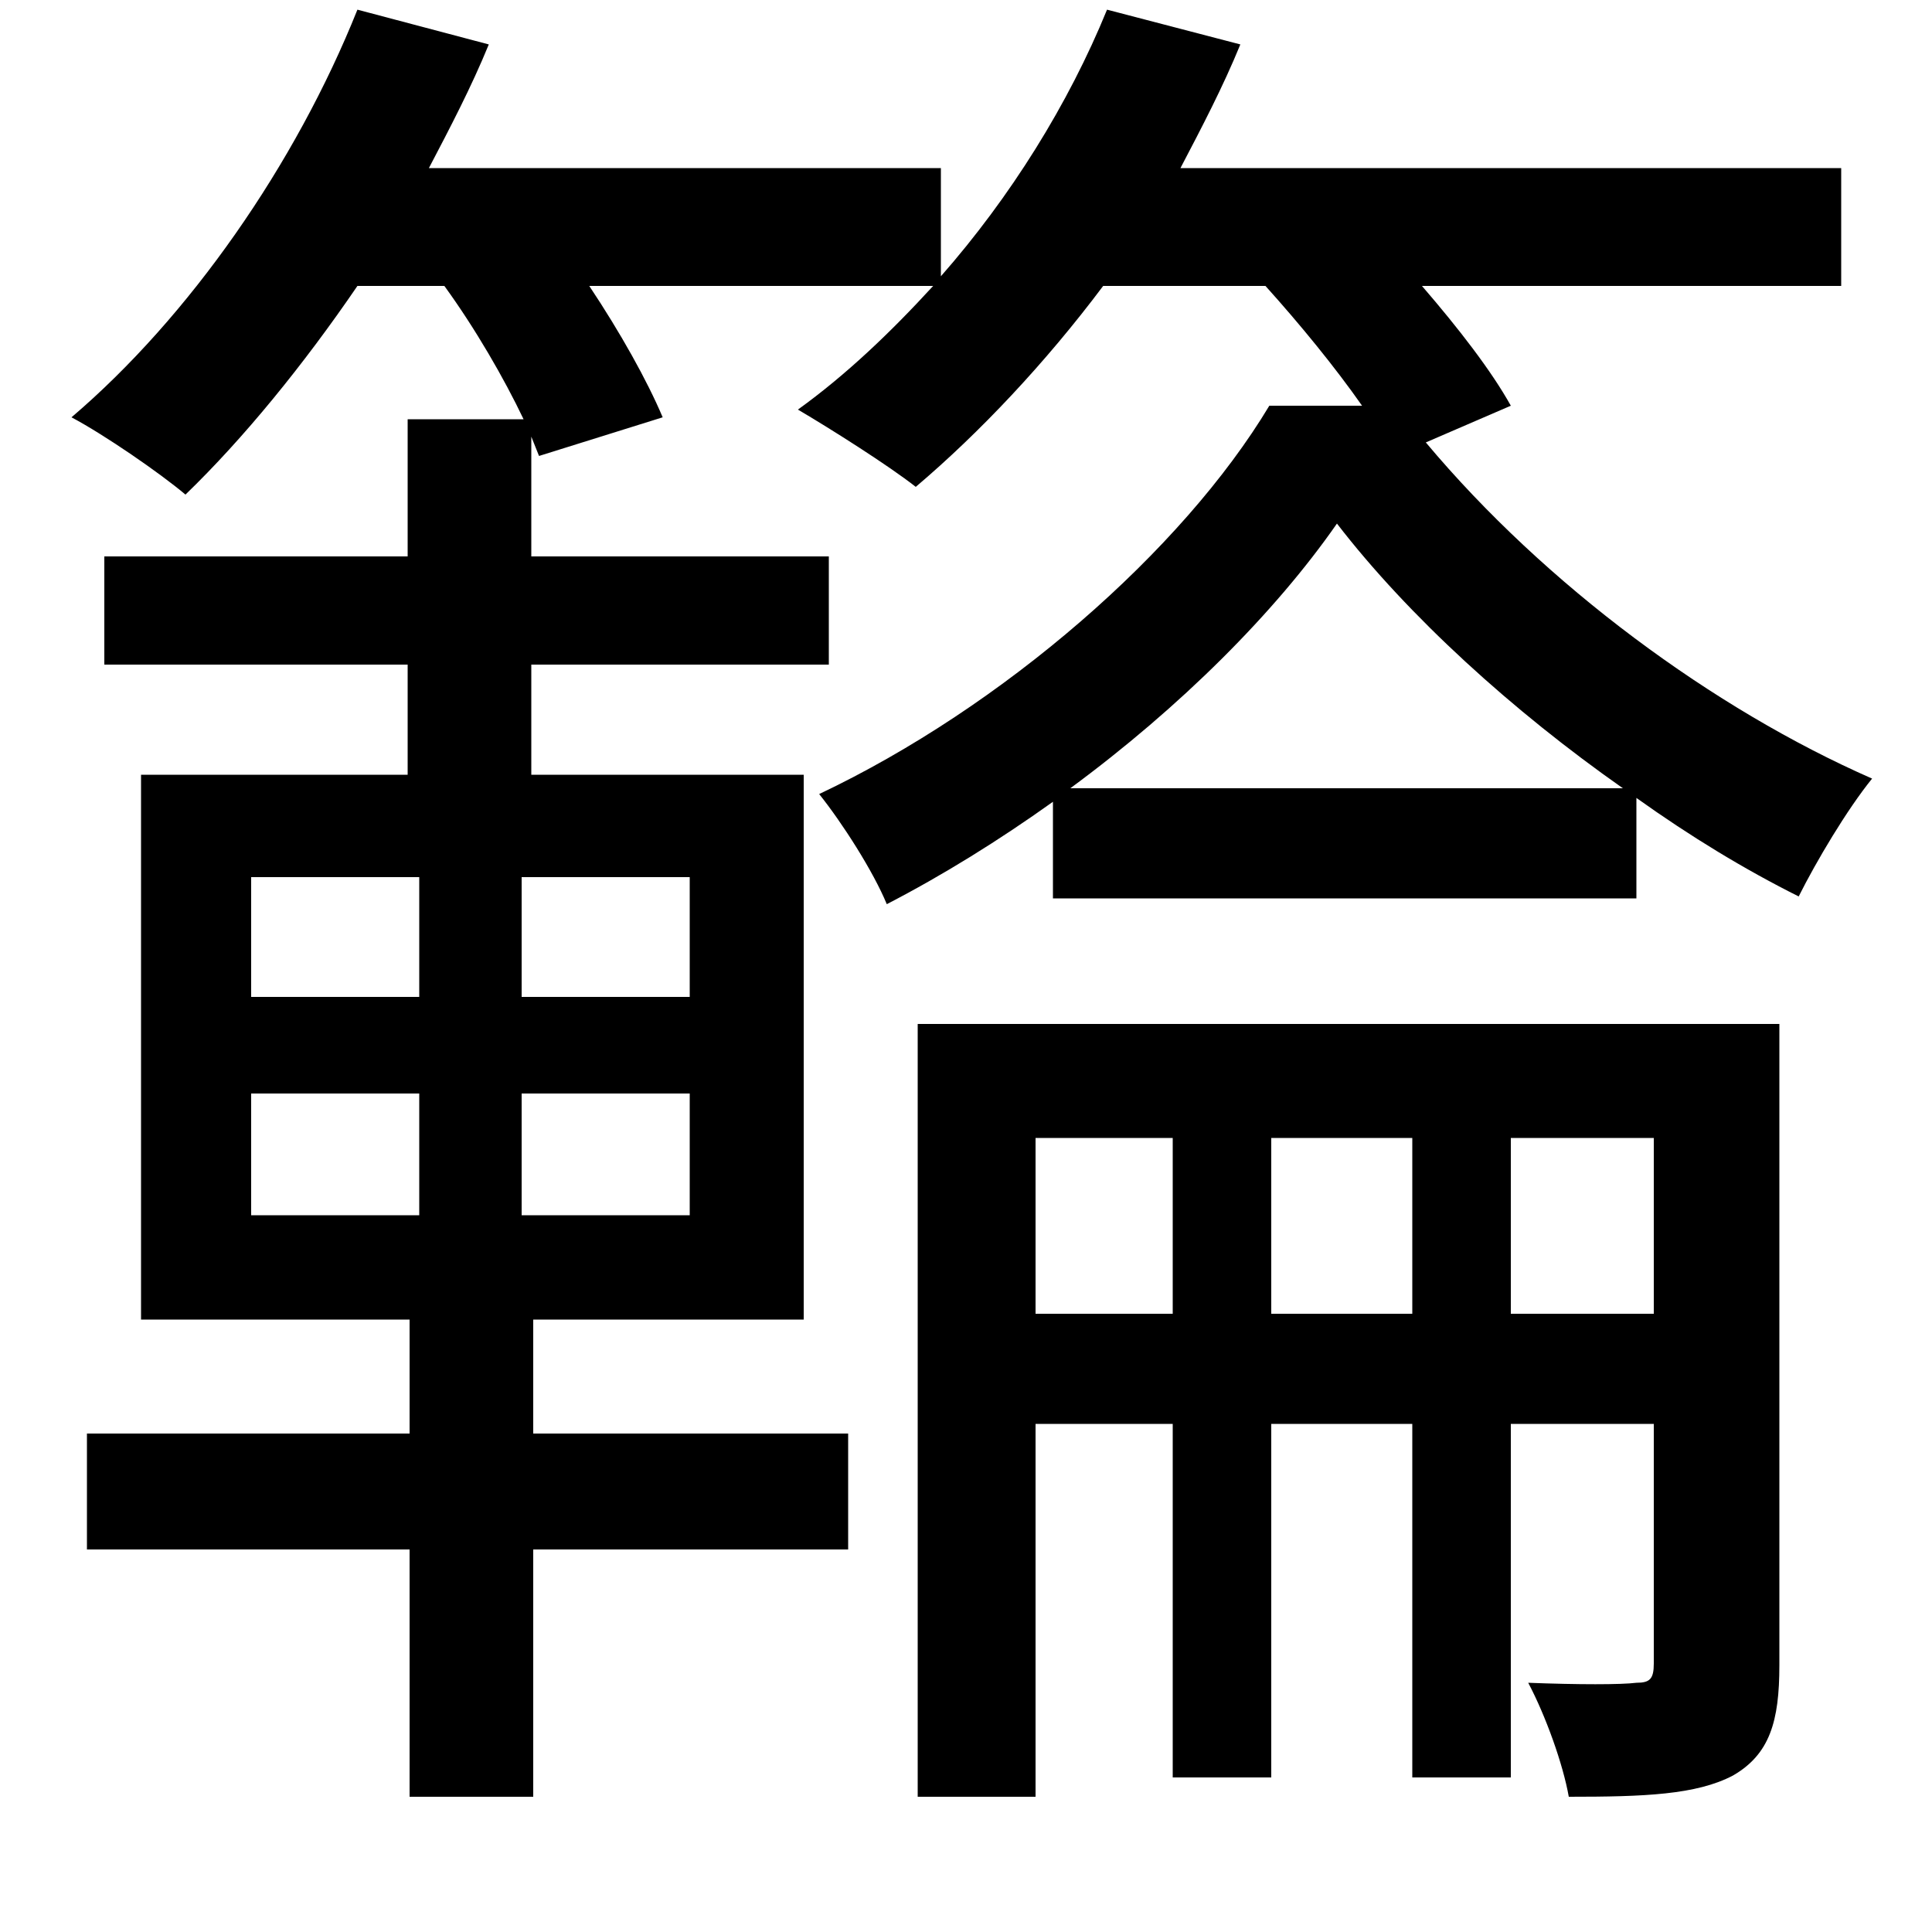 <svg xmlns="http://www.w3.org/2000/svg"
    viewBox="0 0 1000 1000">
  <!--
© 2014-2021 Adobe (http://www.adobe.com/).
Noto is a trademark of Google Inc.
This Font Software is licensed under the SIL Open Font License, Version 1.1. This Font Software is distributed on an "AS IS" BASIS, WITHOUT WARRANTIES OR CONDITIONS OF ANY KIND, either express or implied. See the SIL Open Font License for the specific language, permissions and limitations governing your use of this Font Software.
http://scripts.sil.org/OFL
  -->
<path d="M73 401L73 683 212 683 212 742 45 742 45 802 212 802 212 930 276 930 276 802 439 802 439 742 276 742 276 683 416 683 416 401 275 401 275 344 429 344 429 288 275 288 275 226 279 236 343 216C335 197 321 172 305 148L483 148C461 172 438 194 413 212 430 222 460 241 474 252 507 224 541 188 571 148L655 148C673 168 691 190 705 210L657 210C612 285 519 366 424 411 436 426 452 451 459 468 488 453 517 435 545 415L545 465 847 465 847 413C875 433 903 450 931 464 940 446 956 419 969 403 887 367 800 303 738 229L782 210C772 192 755 170 736 148L953 148 953 87 611 87C622 66 633 45 642 23L573 5C553 54 523 102 487 143L487 87 222 87C233 66 244 45 253 23L185 5C153 85 98 164 37 216 54 225 83 245 96 256 126 227 157 189 185 148L230 148C246 170 261 196 271 217L211 217 211 288 54 288 54 344 211 344 211 401ZM692 271C729 319 783 368 840 408L554 408C611 366 660 317 692 271ZM475 530L475 930 536 930 536 737 607 737 607 920 658 920 658 737 731 737 731 920 782 920 782 737 856 737 856 861C856 869 854 871 847 871 839 872 817 872 791 871 800 888 809 913 812 930 851 930 878 929 897 919 916 908 921 891 921 862L921 530ZM607 680L536 680 536 589 607 589ZM658 680L658 589 731 589 731 680ZM782 680L782 589 856 589 856 680ZM130 566L217 566 217 629 130 629ZM270 566L357 566 357 629 270 629ZM130 454L217 454 217 516 130 516ZM270 454L357 454 357 516 270 516Z"/>
</svg>